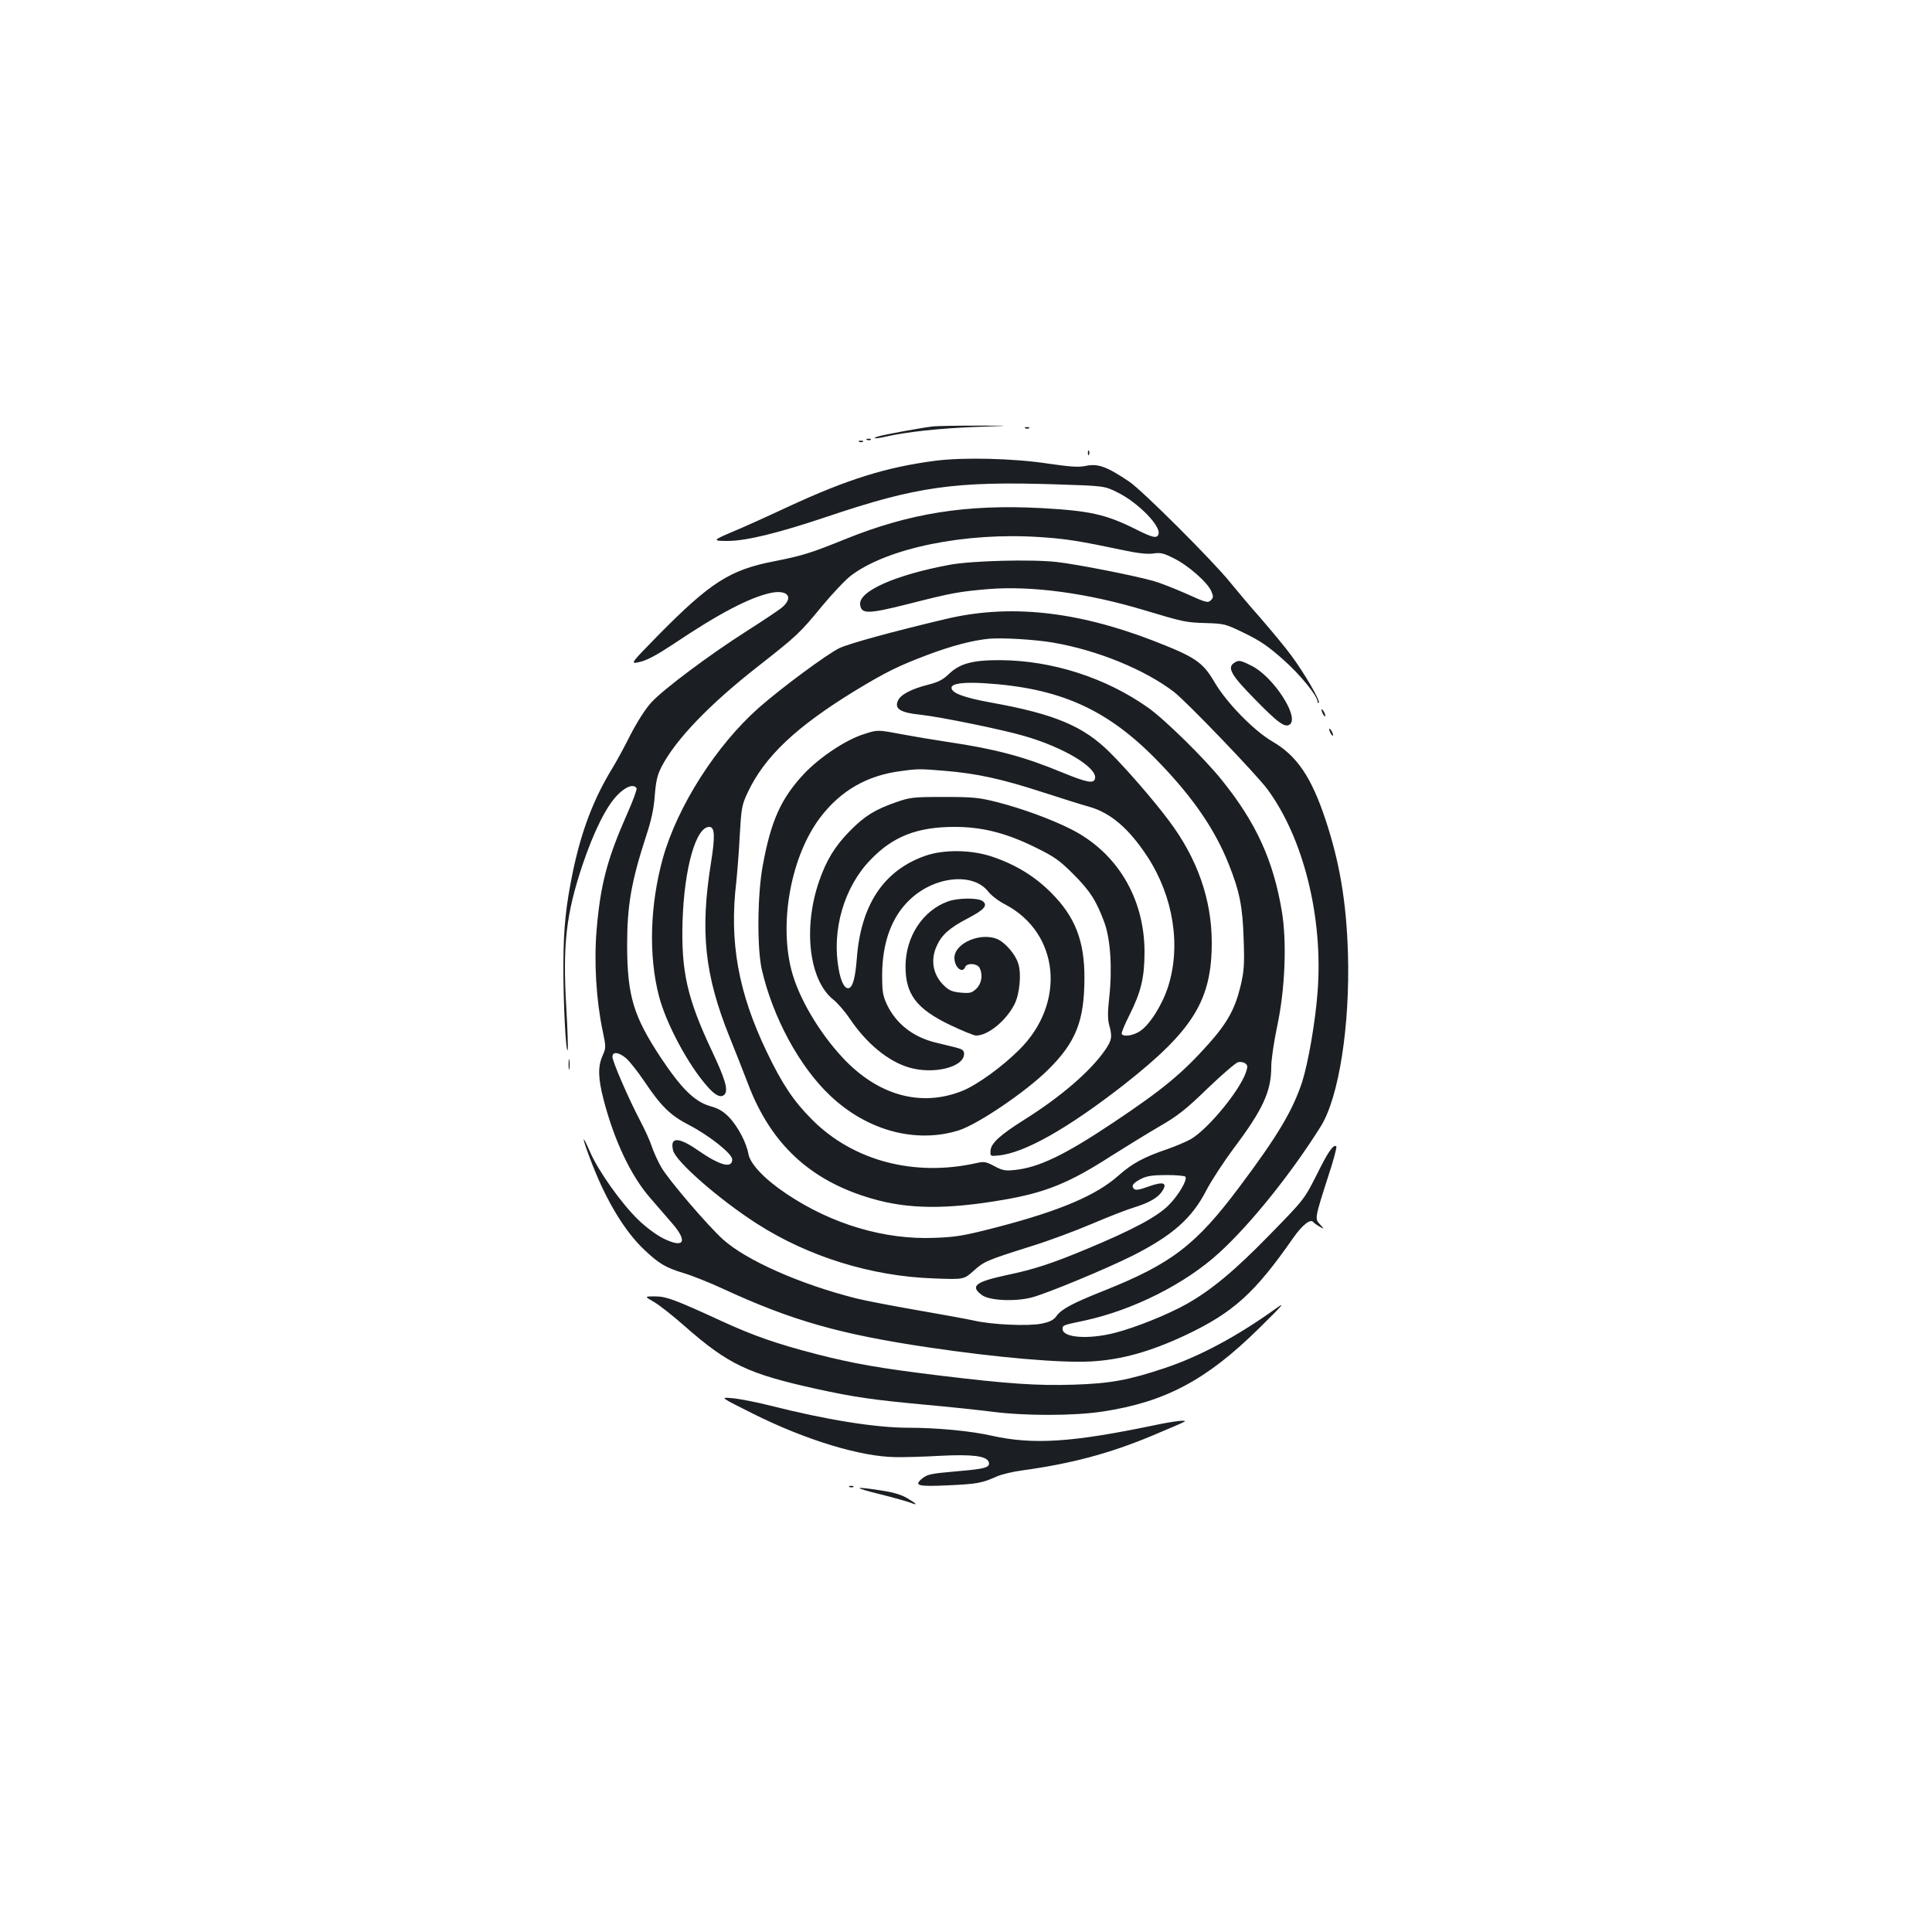 <?xml version="1.0" standalone="no"?>
<!DOCTYPE svg PUBLIC "-//W3C//DTD SVG 20010904//EN"
 "http://www.w3.org/TR/2001/REC-SVG-20010904/DTD/svg10.dtd">
<svg version="1.0" xmlns="http://www.w3.org/2000/svg"
 width="1000pt" height="1000pt" viewBox="0 0 1000 1000"
 preserveAspectRatio="xMidYMid meet">
<g transform="translate(0,1000) scale(0.1,-0.1)"
fill="#1b1f23" stroke="none">
<path d="M4830 7793 c-55 -6 -252 -42 -285 -52 -39 -12 -11 -13 40 -1 110 25
280 43 460 50 200 7 200 7 10 7 -104 0 -206 -2 -225 -4z"/>
<path d="M5308 7783 c7 -3 16 -2 19 1 4 3 -2 6 -13 5 -11 0 -14 -3 -6 -6z"/>
<path d="M4488 7723 c7 -3 16 -2 19 1 4 3 -2 6 -13 5 -11 0 -14 -3 -6 -6z"/>
<path d="M4448 7713 c7 -3 16 -2 19 1 4 3 -2 6 -13 5 -11 0 -14 -3 -6 -6z"/>
<path d="M5631 7654 c0 -11 3 -14 6 -6 3 7 2 16 -1 19 -3 4 -6 -2 -5 -13z"/>
<path d="M4840 7615 c-253 -33 -455 -96 -763 -239 -111 -52 -236 -108 -277
-125 -112 -47 -115 -51 -36 -51 98 0 262 40 518 126 462 156 660 184 1184 167
250 -8 250 -8 317 -41 108 -53 229 -177 213 -218 -8 -22 -30 -17 -114 25 -158
79 -239 97 -490 111 -389 21 -685 -26 -1018 -161 -178 -72 -220 -85 -366 -114
-229 -44 -331 -109 -601 -383 -147 -150 -147 -150 -95 -138 37 8 90 37 173 92
235 158 394 241 504 265 91 19 122 -25 54 -79 -21 -16 -102 -70 -179 -119
-190 -121 -431 -301 -492 -368 -30 -32 -74 -101 -108 -167 -31 -62 -74 -141
-95 -175 -96 -157 -159 -322 -203 -531 -37 -179 -49 -291 -50 -482 -1 -183 12
-455 22 -446 3 3 0 104 -7 223 -19 324 -1 482 84 736 58 172 123 303 180 361
43 45 85 60 100 36 3 -5 -19 -66 -50 -135 -103 -233 -137 -364 -157 -598 -14
-167 -2 -363 31 -521 18 -86 18 -89 0 -130 -25 -56 -24 -116 6 -231 55 -210
140 -390 240 -505 35 -41 87 -101 115 -133 82 -95 60 -130 -47 -77 -37 19 -90
58 -131 98 -88 86 -205 251 -248 350 -49 112 -41 70 12 -66 76 -194 170 -348
270 -442 75 -71 111 -92 204 -120 41 -12 134 -49 205 -82 353 -163 602 -234
1060 -302 357 -53 684 -81 840 -73 160 9 307 50 493 137 246 117 356 216 556
503 47 67 90 101 104 81 4 -5 18 -15 32 -23 25 -14 25 -14 2 12 -27 29 -28 28
45 255 26 78 43 145 40 148 -14 14 -42 -25 -102 -147 -64 -126 -64 -127 -242
-309 -183 -188 -304 -288 -432 -360 -96 -54 -265 -122 -371 -149 -137 -35
-270 -25 -270 20 0 20 1 20 115 44 249 54 519 189 696 351 164 150 374 412
526 655 93 150 151 520 140 894 -8 266 -43 473 -117 695 -73 219 -148 329
-274 402 -96 56 -236 199 -299 306 -63 107 -100 131 -321 217 -398 153 -744
189 -1071 111 -279 -66 -504 -128 -551 -151 -65 -32 -299 -205 -416 -308 -220
-194 -422 -511 -497 -779 -67 -242 -75 -504 -20 -715 37 -141 150 -353 249
-465 43 -50 73 -63 91 -42 19 23 2 80 -66 224 -129 274 -160 413 -152 675 9
272 69 485 138 485 29 0 31 -48 9 -186 -57 -356 -33 -580 96 -901 31 -76 73
-184 95 -241 118 -313 323 -504 642 -596 188 -55 387 -57 682 -6 216 37 340
87 557 227 76 48 188 117 250 153 93 54 136 87 248 196 75 72 146 133 158 136
11 3 28 1 37 -6 13 -9 14 -17 4 -46 -33 -96 -195 -293 -285 -346 -23 -13 -79
-37 -125 -53 -118 -40 -179 -73 -249 -135 -115 -103 -304 -183 -626 -267 -173
-45 -215 -52 -325 -56 -259 -11 -533 70 -767 227 -113 75 -188 154 -198 206
-10 58 -53 140 -98 189 -31 32 -55 47 -98 59 -82 23 -151 91 -258 252 -141
214 -173 318 -174 579 0 209 21 330 99 570 26 78 39 138 44 206 6 76 13 107
35 150 73 141 249 325 506 525 197 155 208 165 325 307 54 65 121 136 150 158
189 143 593 225 978 199 136 -9 200 -19 442 -70 66 -14 115 -19 144 -15 36 6
54 2 107 -25 74 -36 176 -126 194 -171 11 -26 11 -33 -3 -46 -14 -15 -26 -12
-129 35 -62 27 -138 57 -168 65 -103 29 -395 86 -499 98 -131 15 -445 7 -559
-15 -278 -52 -468 -136 -460 -205 6 -50 39 -50 246 2 231 59 267 65 419 78
225 18 513 -21 808 -110 203 -61 214 -63 317 -66 95 -3 101 -4 201 -53 81 -39
125 -70 201 -138 87 -77 176 -187 176 -217 0 -6 3 -7 6 -4 9 9 -76 155 -143
245 -29 40 -100 125 -156 190 -57 64 -128 149 -159 187 -89 111 -457 478 -523
522 -119 80 -163 95 -228 81 -35 -7 -79 -4 -189 12 -182 28 -443 34 -588 15z
m610 -941 c229 -39 474 -139 626 -255 65 -50 427 -427 484 -504 187 -253 289
-664 260 -1046 -11 -155 -49 -371 -80 -469 -49 -148 -127 -280 -326 -545 -224
-299 -350 -396 -701 -536 -159 -63 -219 -95 -244 -130 -15 -21 -34 -31 -77
-40 -69 -14 -257 -6 -352 16 -36 8 -168 32 -295 54 -126 22 -268 49 -315 61
-292 74 -568 197 -688 305 -78 70 -284 311 -319 373 -18 31 -40 80 -49 107 -9
28 -36 88 -61 135 -60 114 -143 306 -143 330 0 28 32 25 70 -7 17 -14 59 -67
93 -117 89 -133 137 -180 237 -231 103 -54 220 -147 220 -176 0 -49 -63 -32
-176 46 -102 71 -148 72 -130 0 15 -58 237 -252 431 -377 267 -172 595 -274
917 -285 157 -6 157 -6 207 39 55 49 65 54 300 128 91 28 232 81 314 116 82
35 179 73 216 84 80 25 124 50 147 85 28 43 6 51 -70 24 -49 -18 -68 -21 -77
-12 -15 15 -5 30 39 52 28 14 59 19 130 19 51 0 95 -4 98 -9 10 -18 -37 -97
-88 -148 -59 -59 -186 -127 -419 -224 -184 -77 -276 -107 -419 -137 -162 -35
-190 -57 -128 -103 39 -29 170 -35 257 -13 77 20 382 146 524 217 205 104 306
192 381 338 26 50 89 146 140 215 152 202 196 296 196 425 0 36 14 131 31 211
41 192 50 435 24 592 -44 264 -133 459 -309 678 -90 113 -301 320 -386 379
-219 154 -495 242 -760 244 -145 1 -212 -17 -269 -72 -30 -29 -55 -42 -107
-55 -87 -22 -142 -51 -156 -82 -20 -43 12 -63 120 -74 96 -10 419 -76 532
-109 203 -58 379 -163 368 -220 -6 -29 -41 -22 -173 32 -193 80 -342 120 -585
156 -74 11 -187 30 -251 42 -117 22 -117 22 -188 -1 -95 -30 -232 -122 -312
-208 -118 -127 -169 -243 -211 -472 -28 -151 -30 -427 -5 -538 57 -248 195
-503 354 -653 191 -181 442 -249 665 -180 100 32 348 200 464 315 143 142 186
251 187 471 1 195 -48 320 -173 445 -85 85 -183 145 -305 186 -107 36 -247 38
-344 5 -216 -75 -335 -253 -356 -531 -8 -99 -20 -146 -40 -154 -21 -8 -42 29
-54 98 -37 202 28 425 165 566 116 121 242 170 435 170 142 0 266 -31 418
-106 98 -48 125 -67 195 -137 88 -88 120 -138 162 -251 32 -87 42 -241 25
-392 -8 -72 -8 -110 0 -139 17 -61 14 -79 -21 -130 -75 -109 -229 -242 -419
-361 -125 -79 -171 -121 -174 -159 -2 -29 -1 -30 38 -26 135 11 362 140 653
367 359 282 455 438 454 739 -1 220 -74 430 -220 625 -74 100 -220 269 -307
355 -137 137 -288 200 -618 259 -137 25 -202 49 -202 76 0 22 60 30 165 24
399 -24 647 -136 913 -414 175 -182 286 -345 357 -523 56 -141 72 -219 77
-387 5 -135 2 -167 -16 -244 -28 -117 -68 -190 -166 -300 -136 -152 -237 -236
-495 -408 -250 -167 -385 -232 -510 -244 -47 -5 -62 -2 -103 20 -43 23 -53 25
-93 16 -321 -72 -637 11 -850 224 -96 96 -155 184 -235 351 -148 308 -195 570
-158 880 5 50 14 158 18 242 8 140 11 157 40 219 88 188 251 342 562 532 154
93 218 125 369 182 127 48 236 76 320 84 70 6 236 -4 330 -20z m-557 -664
c165 -14 293 -42 502 -110 99 -32 207 -66 240 -75 113 -31 208 -113 304 -259
134 -206 175 -460 107 -673 -30 -94 -95 -197 -145 -230 -34 -23 -85 -31 -95
-15 -3 5 15 49 40 98 61 122 78 195 78 329 -1 278 -143 514 -382 634 -106 53
-252 106 -380 139 -95 24 -125 27 -277 27 -160 0 -175 -2 -249 -28 -108 -38
-160 -70 -236 -147 -78 -79 -123 -152 -161 -263 -83 -242 -51 -510 73 -610 22
-17 62 -63 88 -102 86 -127 197 -218 304 -250 127 -38 286 1 286 70 0 18 -8
24 -42 33 -24 6 -73 18 -110 27 -114 29 -200 97 -247 195 -22 48 -25 67 -25
155 1 169 50 302 146 391 128 120 327 139 404 38 15 -19 54 -49 88 -66 280
-148 315 -510 72 -751 -89 -89 -218 -182 -294 -213 -214 -86 -437 -25 -620
171 -125 134 -230 314 -266 455 -64 252 0 591 149 788 105 139 243 219 419
241 86 12 97 12 229 1z"/>
<path d="M4906 5334 c-130 -47 -218 -182 -219 -334 -1 -146 57 -222 230 -305
63 -30 124 -55 135 -55 62 0 155 76 199 162 27 53 37 160 19 212 -14 45 -62
101 -101 122 -85 43 -229 -15 -229 -94 0 -49 42 -84 56 -47 9 22 61 19 74 -4
18 -35 12 -80 -16 -108 -23 -22 -32 -25 -80 -21 -43 4 -61 11 -85 34 -60 56
-75 134 -40 209 25 56 67 93 157 140 89 46 109 69 80 91 -25 18 -128 17 -180
-2z"/>
<path d="M6385 6567 c-33 -25 -10 -64 108 -184 123 -126 159 -152 184 -132 48
41 -88 248 -199 303 -60 30 -67 31 -93 13z"/>
<path d="M6840 6325 c0 -5 5 -17 10 -25 5 -8 10 -10 10 -5 0 6 -5 17 -10 25
-5 8 -10 11 -10 5z"/>
<path d="M6880 6225 c0 -5 5 -17 10 -25 5 -8 10 -10 10 -5 0 6 -5 17 -10 25
-5 8 -10 11 -10 5z"/>
<path d="M2943 4490 c0 -25 2 -35 4 -22 2 12 2 32 0 45 -2 12 -4 2 -4 -23z"/>
<path d="M3385 3261 c28 -16 100 -73 160 -126 225 -198 328 -246 681 -324 196
-43 297 -57 554 -81 124 -11 284 -28 355 -37 170 -22 424 -22 573 1 323 49
537 163 807 429 132 130 142 142 83 100 -195 -140 -391 -245 -572 -305 -183
-61 -278 -79 -468 -85 -188 -6 -338 4 -693 47 -311 38 -443 61 -639 111 -205
53 -328 96 -491 171 -239 110 -286 128 -345 128 -55 0 -55 0 -5 -29z"/>
<path d="M3901 2681 c271 -135 554 -221 734 -223 44 -1 150 2 235 7 163 8 235
-1 247 -31 11 -29 -16 -37 -161 -49 -144 -13 -156 -15 -188 -42 -37 -33 -13
-38 140 -31 150 7 173 11 252 46 25 11 83 25 130 31 254 35 450 87 669 178 86
36 163 69 171 74 19 12 -56 3 -155 -18 -427 -89 -627 -102 -843 -54 -105 24
-280 41 -429 41 -172 0 -426 41 -718 115 -71 18 -159 35 -195 38 -65 6 -65 6
111 -82z"/>
<path d="M4398 2303 c7 -3 16 -2 19 1 4 3 -2 6 -13 5 -11 0 -14 -3 -6 -6z"/>
<path d="M4555 2266 c72 -18 142 -38 158 -44 41 -17 33 -6 -18 24 -31 18 -75
31 -138 40 -143 22 -144 15 -2 -20z"/>
</g>
</svg>
